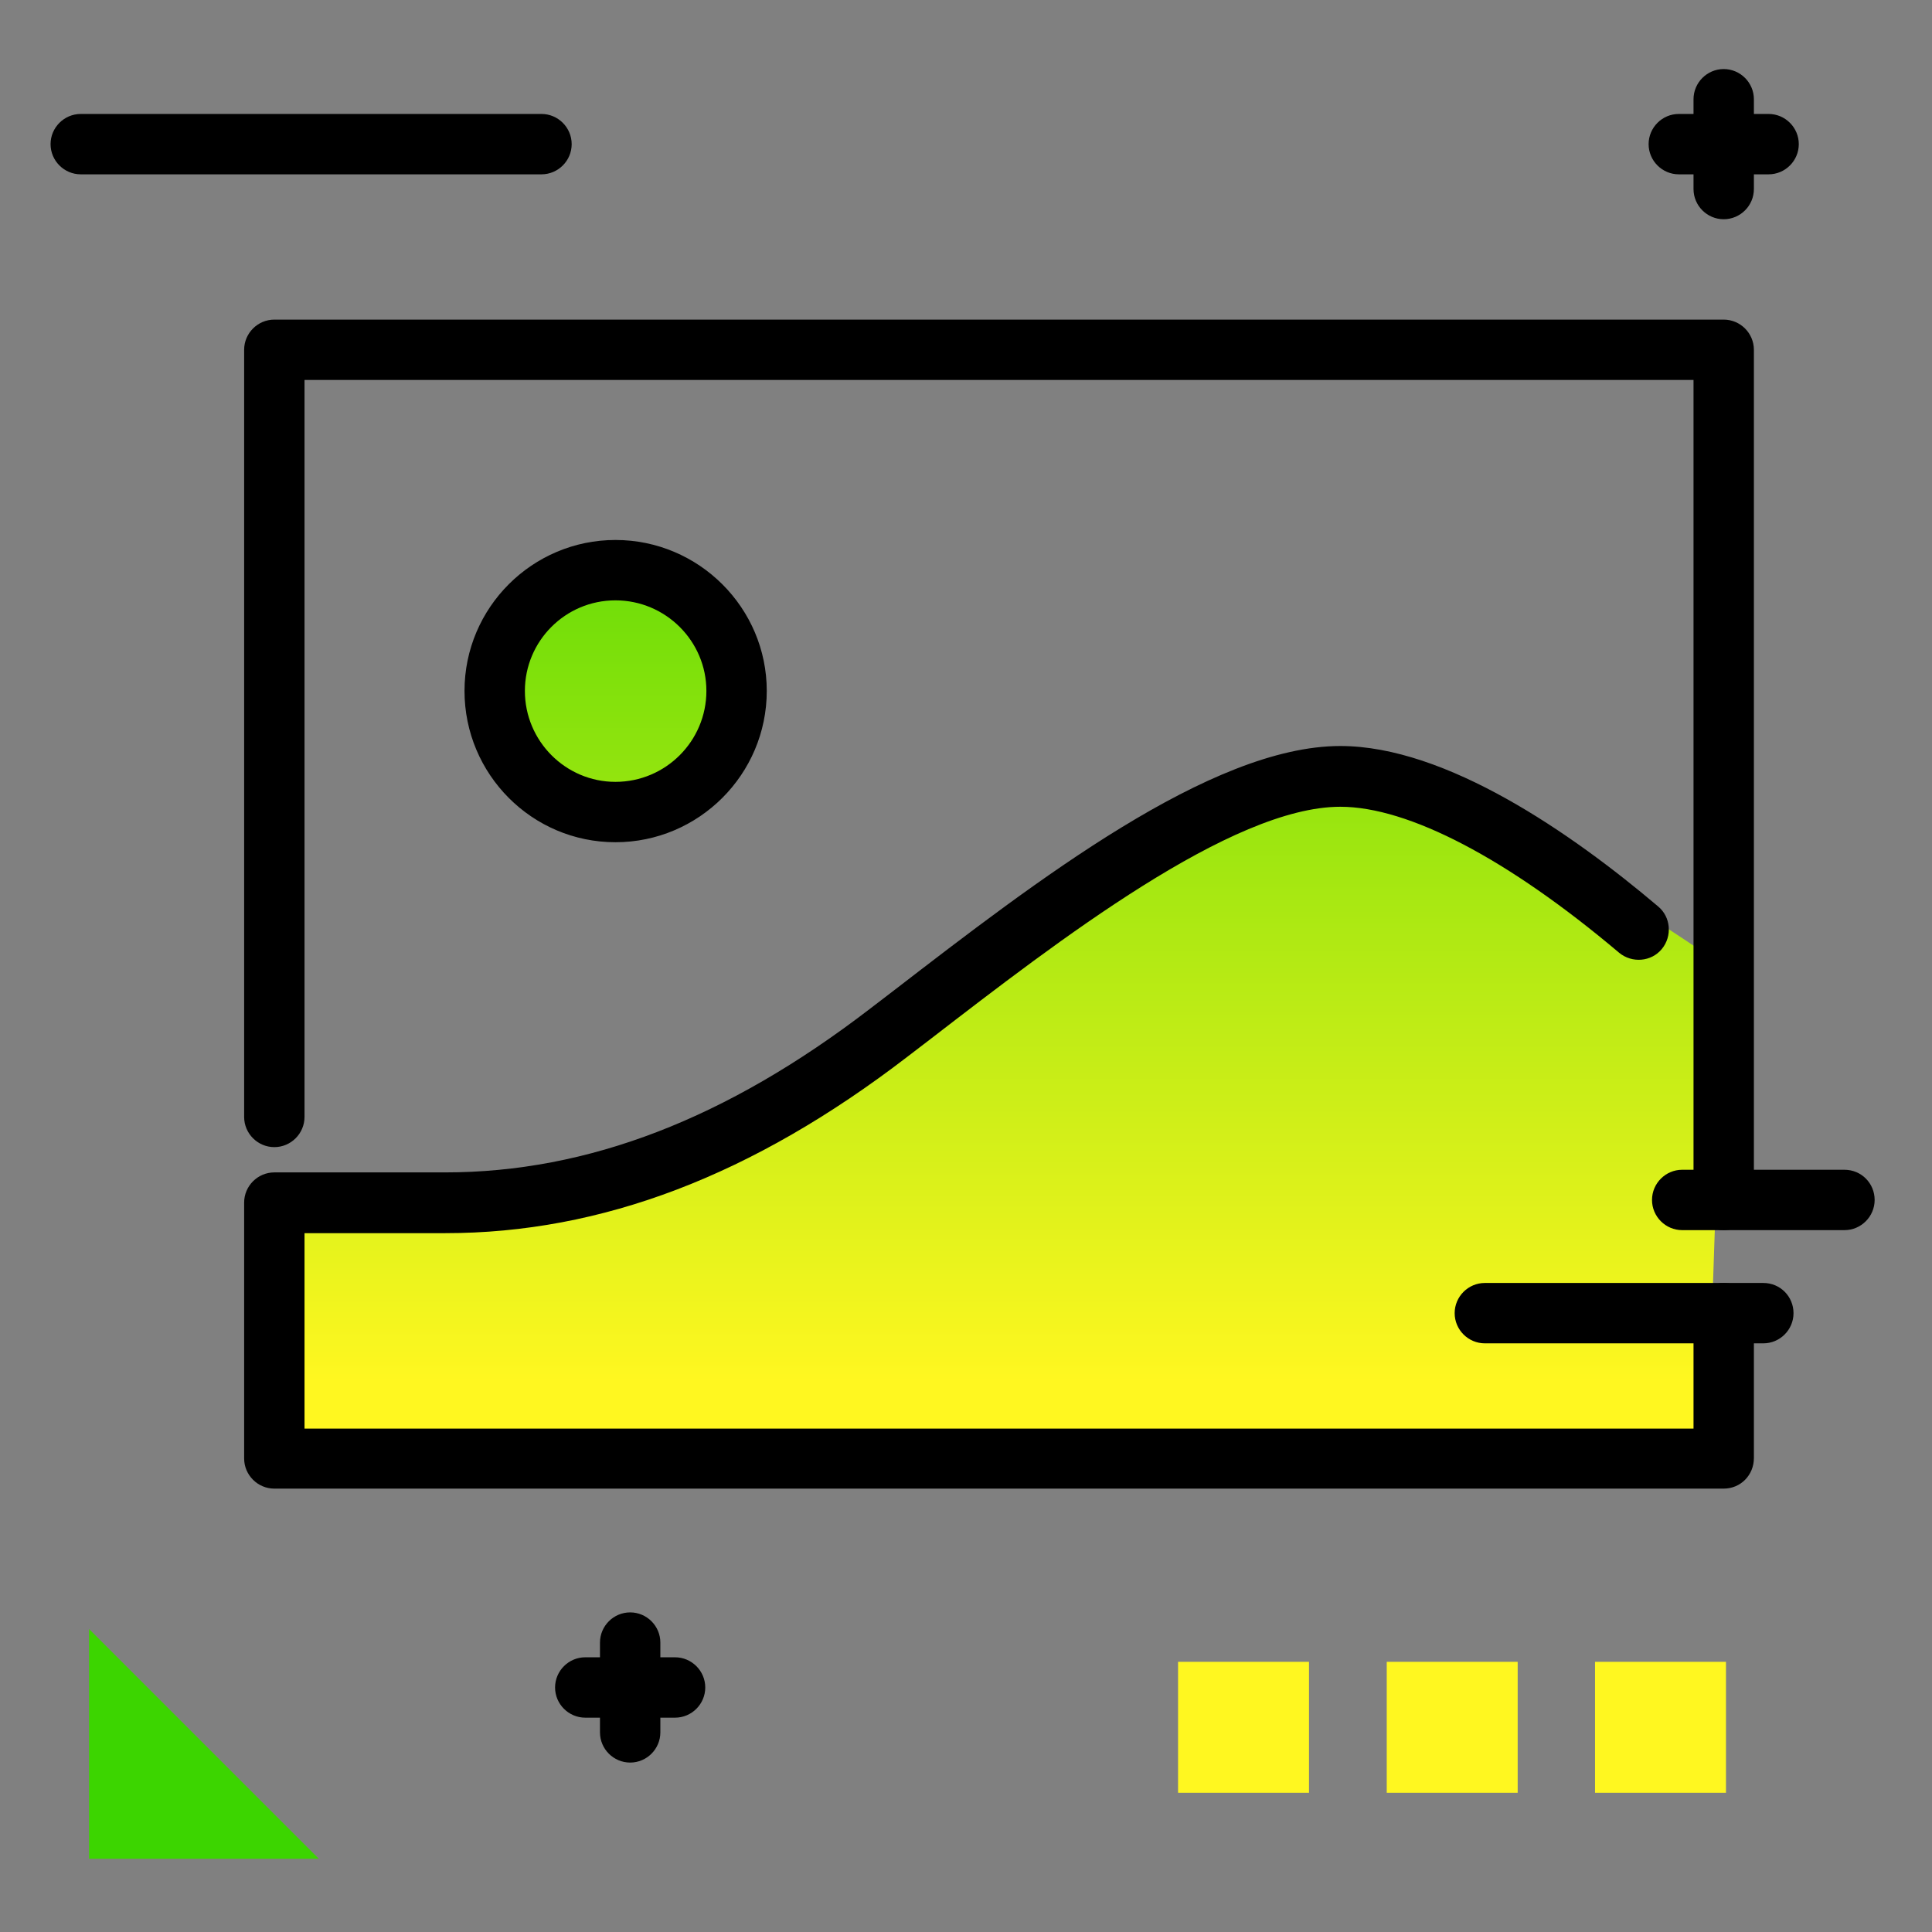<svg version="1.1" xmlns="http://www.w3.org/2000/svg" xmlns:xlink="http://www.w3.org/1999/xlink" x="0px" y="0px" viewBox="0 0 512 512"><rect x="0" y="0" width="512" height="512" fill="#808080" stroke="none"/><linearGradient id="SVGID_1_" gradientUnits="userSpaceOnUse" x1="264.788" y1="366.261" x2="264.788" y2="78.641"><stop offset="0" style="stop-color: #fff720"></stop><stop offset="1" style="stop-color: #3cd500"></stop></linearGradient><path fill="url(#SVGID_1_)" d="M131.1,183.1c0-17.7,14.4-32,32-32c17.7,0,32.1,14.4,32.1,32c0,17.7-14.4,32.1-32.1,32.1 C145.4,215.2,131.1,200.8,131.1,183.1z M374.7,209.3c-19.5-3.6-23.3-19.9-78.1,19.8c-54.7,39.7-98.2,89.1-150.2,87 c-52-2.1-73.7,2.6-73.7,2.6v67.8h379.7l4.4-130.5C456.8,256,394.2,212.9,374.7,209.3z"></path><path d="M456.8,394.5H72.7c-4.4,0-8-3.6-8-8v-67.8c0-4.4,3.6-8,8-8h45.2c37.9,0,74.7-14.2,112.7-43.4l6.4-4.9 c37.4-28.8,83.9-64.7,118.2-64.7c28,0,61.3,23.1,84.2,42.5c3.4,2.8,3.8,7.9,1,11.3c-2.8,3.4-7.9,3.8-11.3,1 c-29.6-25-55.9-38.7-73.9-38.7c-28.8,0-74.8,35.5-108.4,61.4l-6.4,4.9c-40.9,31.4-80.9,46.7-122.4,46.7H80.7v51.8h368.1V348 c0-4.4,3.6-8,8-8s8,3.6,8,8v38.4C464.8,390.9,461.3,394.5,456.8,394.5z M456.8,326c-4.4,0-8-3.6-8-8V100.7H80.7v195.3 c0,4.4-3.6,8-8,8s-8-3.6-8-8V92.7c0-4.4,3.6-8,8-8h384.1c4.4,0,8,3.6,8,8V318C464.8,322.5,461.3,326,456.8,326z M163.1,223.2 c-22.1,0-40-18-40-40.1c0-22.1,18-40,40-40c22.1,0,40.1,18,40.1,40C203.2,205.2,185.2,223.2,163.1,223.2z M163.1,159.1 c-13.3,0-24,10.8-24,24c0,13.3,10.8,24.1,24,24.1c13.3,0,24.1-10.8,24.1-24.1C187.2,169.9,176.4,159.1,163.1,159.1z"></path><g><path fill="#3CD500" d="M23.6,431.7l60.9,60.9H23.6V431.7z"></path><path fill="#FFF720" d="M346.9,475.1h-34.7v-34.7h34.7V475.1z M402.2,440.4h-34.7v34.7h34.7V440.4z"></path><path fill="#FFF720" d="M457.4,475.1h-34.7v-34.7h34.7V475.1z"></path></g><path d="M496.8,318c0,4.4-3.6,8-8,8h-43c-4.4,0-8-3.6-8-8s3.6-8,8-8h43C493.3,310,496.8,313.6,496.8,318z M467.3,340h-73.8 c-4.4,0-8,3.6-8,8s3.6,8,8,8h73.8c4.4,0,8-3.6,8-8S471.8,340,467.3,340z M151.5,38.2c0-4.4-3.6-8-8-8H21.4c-4.4,0-8,3.6-8,8 s3.6,8,8,8h122.1C147.9,46.2,151.5,42.6,151.5,38.2z M178.9,439.2H175v-3.9c0-4.4-3.6-8-8-8s-8,3.6-8,8v3.9h-3.9c-4.4,0-8,3.6-8,8 s3.6,8,8,8h3.9v3.9c0,4.4,3.6,8,8,8s8-3.6,8-8v-3.9h3.9c4.4,0,8-3.6,8-8S183.3,439.2,178.9,439.2z M444.9,46.2h3.9v3.9 c0,4.4,3.6,8,8,8s8-3.6,8-8v-3.9h3.9c4.4,0,8-3.6,8-8s-3.6-8-8-8h-3.9v-3.9c0-4.4-3.6-8-8-8s-8,3.6-8,8v3.9h-3.9c-4.4,0-8,3.6-8,8 S440.5,46.2,444.9,46.2z"></path></svg>
